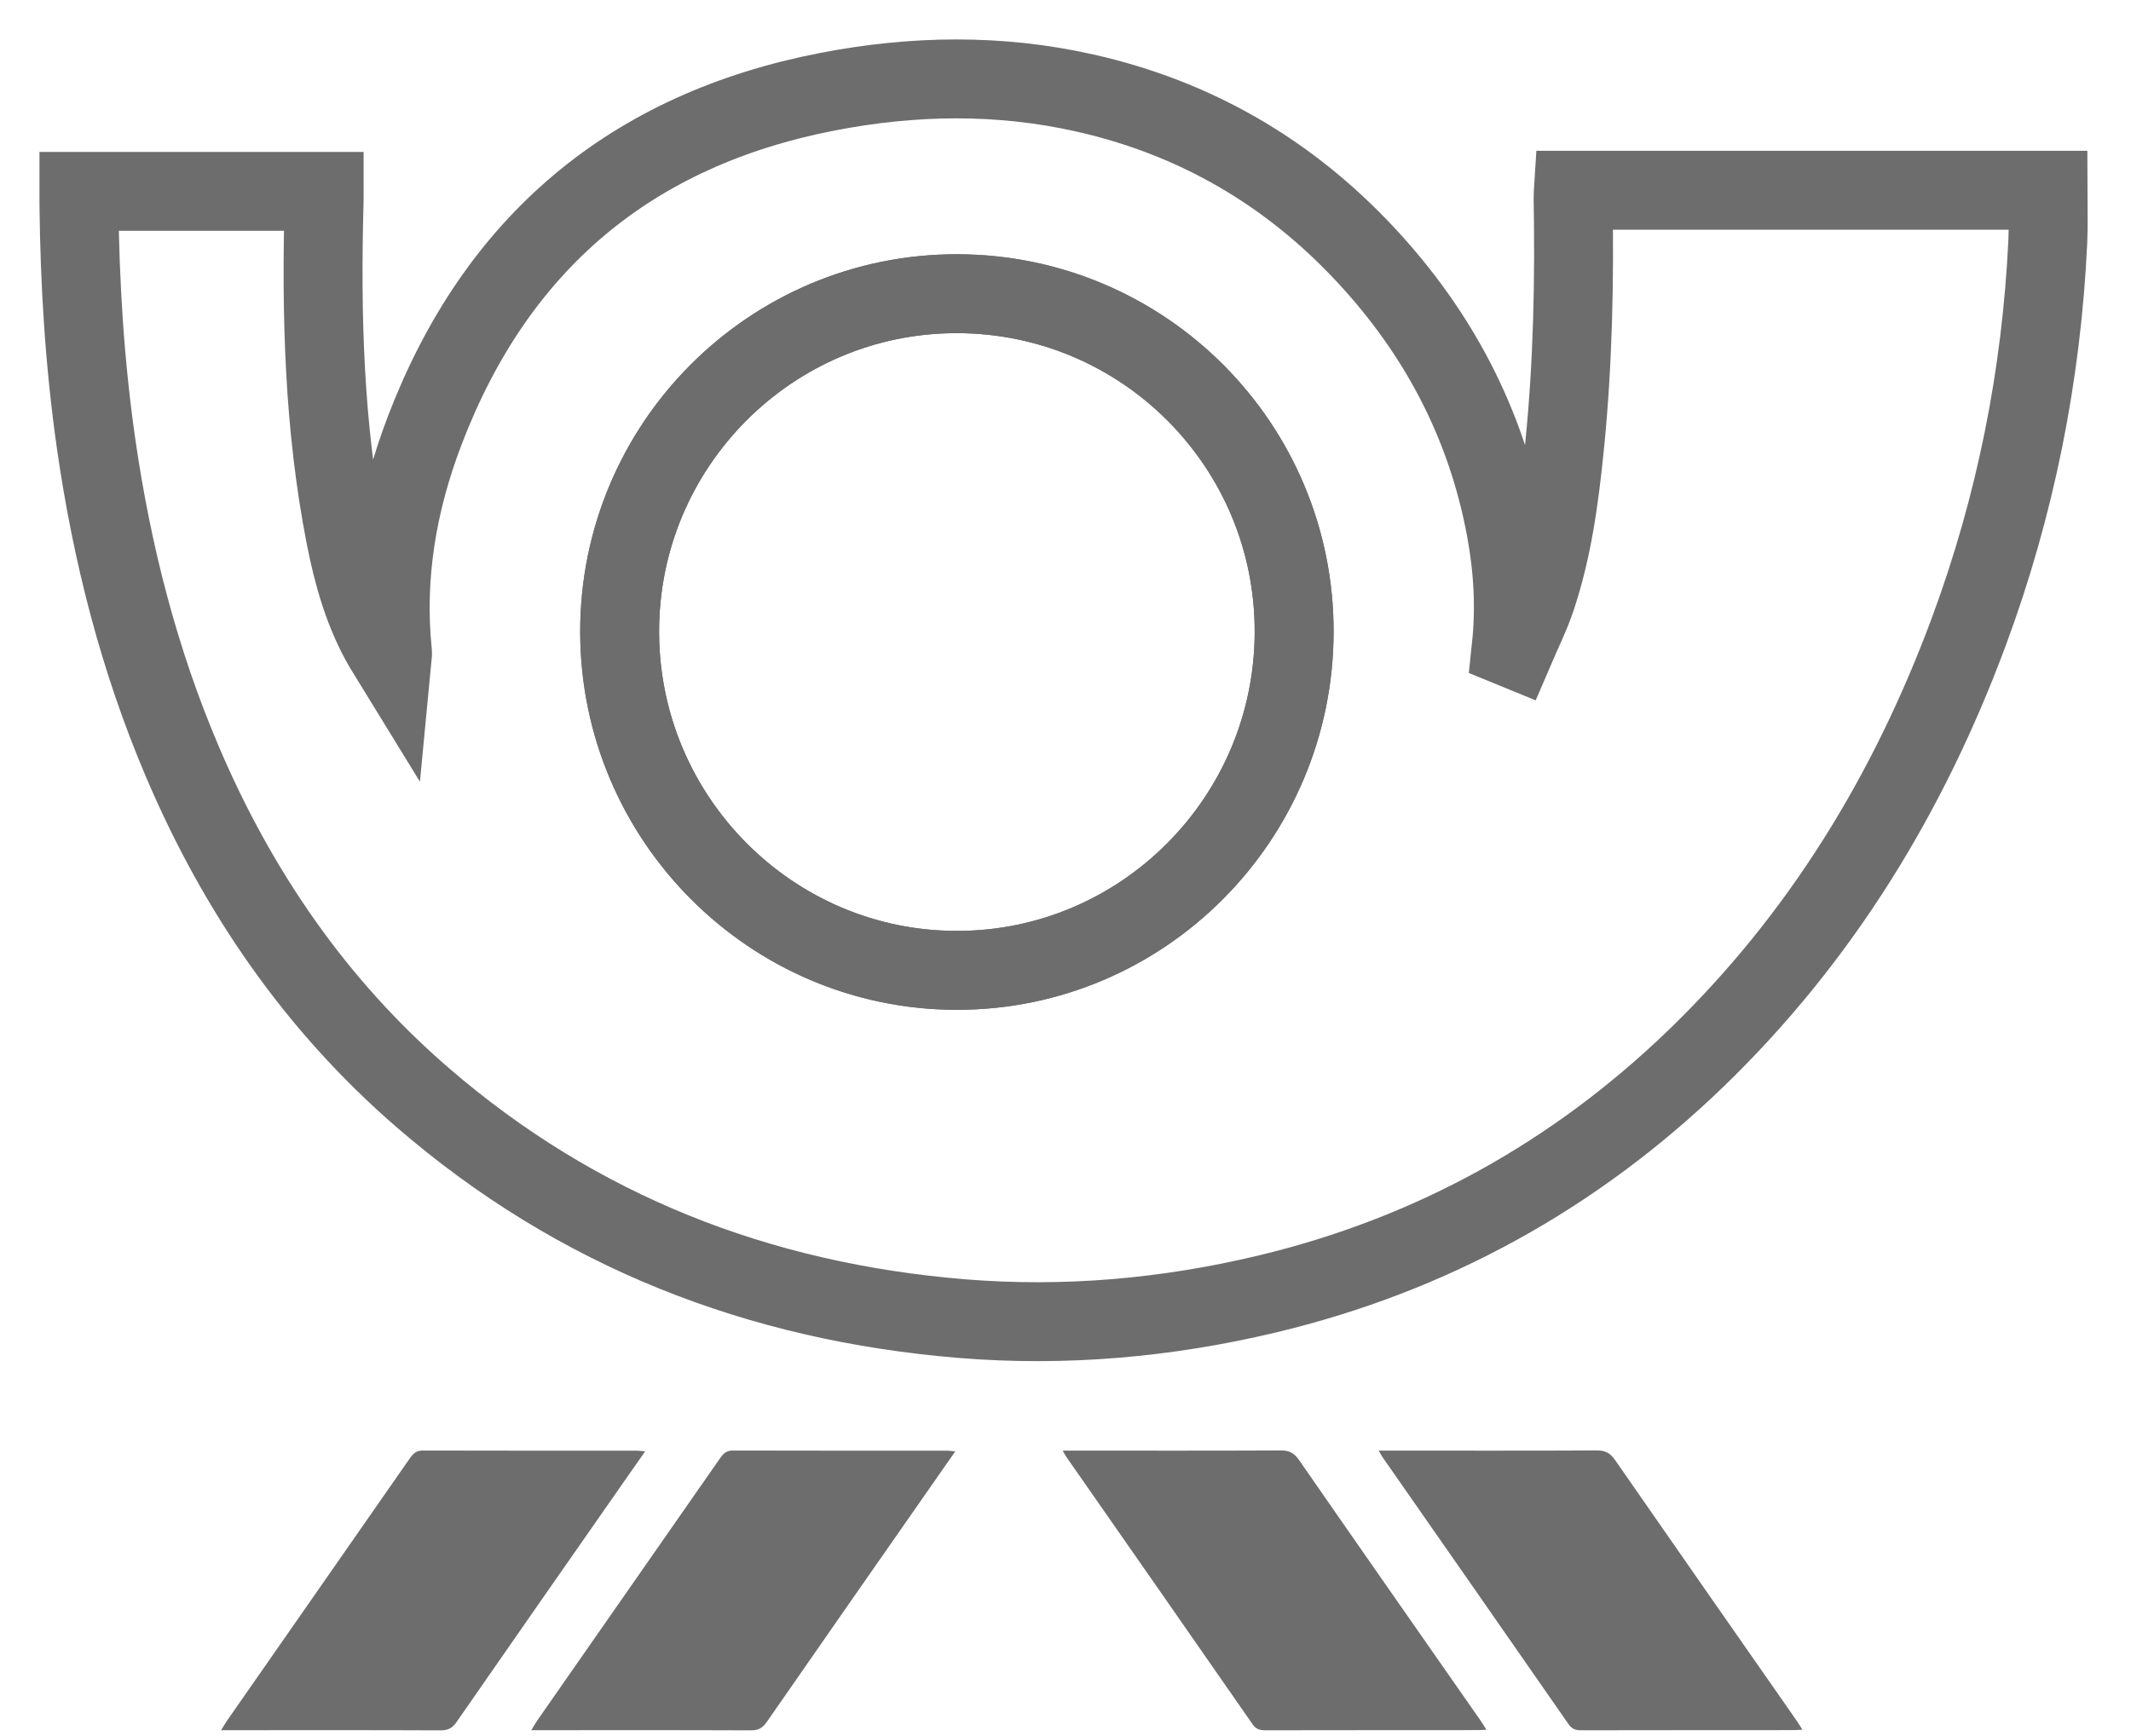 <?xml version="1.0" encoding="UTF-8"?>
<svg width="27px" height="22px" viewBox="0 0 27 22" version="1.1" xmlns="http://www.w3.org/2000/svg" xmlns:xlink="http://www.w3.org/1999/xlink">
    <!-- Generator: Sketch 55.2 (78181) - https://sketchapp.com -->
    <title>Collect Sample - Step 3</title>
    <desc>Created with Sketch.</desc>
    <defs>
        <rect id="path-1" x="0" y="0" width="35" height="35"></rect>
    </defs>
    <g id="Symbols" stroke="none" stroke-width="1" fill="none" fill-rule="evenodd">
        <g id="Collect-Sample/Steps" transform="translate(-34, -233)">
            <g id="Tip">
                <g id="Collect-Sample---Step-3" transform="translate(30, 227)">
                    <mask id="mask-2" fill="white">
                        <use xlink:href="#path-1"></use>
                    </mask>
                    <g id="Rectangle"></g>
                    <g id="Group-12" mask="url(#mask-2)">
                        <g transform="translate(5, 7)">
                            <path d="M11.124,11.297 C13.477,11.298 15.391,9.377 15.397,7.011 C15.402,4.647 13.493,2.728 11.131,2.722 C8.768,2.716 6.847,4.641 6.851,7.01 C6.855,9.374 8.772,11.297 11.124,11.297 Z M18.196,7.215 C18.285,7.007 18.387,6.804 18.459,6.591 C18.67,5.964 18.757,5.312 18.823,4.657 C18.929,3.605 18.95,2.55 18.931,1.493 C18.93,1.468 18.934,1.443 18.936,1.411 L24.947,1.411 C24.947,1.628 24.956,1.843 24.946,2.058 C24.866,3.759 24.536,5.411 23.944,7.008 C23.182,9.059 22.068,10.886 20.49,12.411 C18.949,13.898 17.139,14.899 15.06,15.397 C13.785,15.702 12.49,15.817 11.184,15.71 C8.616,15.499 6.317,14.606 4.354,12.908 C3.001,11.738 2.012,10.298 1.312,8.655 C0.761,7.363 0.418,6.014 0.218,4.626 C0.073,3.613 0.01,2.594 -1.77635684e-13,1.572 C-1.77635684e-13,1.53 -1.77635684e-13,1.488 -1.77635684e-13,1.425 L3.107,1.425 C3.107,1.468 3.108,1.518 3.106,1.569 C3.068,2.986 3.104,4.399 3.377,5.796 C3.473,6.285 3.607,6.763 3.859,7.199 C3.887,7.247 3.918,7.293 3.964,7.368 C3.969,7.315 3.975,7.293 3.973,7.271 C3.873,6.3 4.035,5.362 4.38,4.459 C5.287,2.08 6.995,0.644 9.486,0.162 C10.571,-0.048 11.661,-0.066 12.747,0.179 C14.137,0.492 15.319,1.177 16.292,2.217 C17.219,3.208 17.833,4.366 18.081,5.71 C18.172,6.201 18.201,6.697 18.148,7.196 C18.164,7.202 18.18,7.208 18.196,7.215 Z" id="Stroke-1" stroke="#6D6D6D" stroke-width="1" fill="none"></path>
                            <path d="M11.103,17.393 C11.023,17.508 10.957,17.602 10.891,17.697 C10.165,18.738 9.438,19.779 8.715,20.822 C8.662,20.898 8.609,20.928 8.516,20.928 C7.633,20.924 6.75,20.926 5.867,20.926 L5.732,20.926 C5.763,20.875 5.782,20.839 5.805,20.806 C6.578,19.697 7.351,18.589 8.123,17.48 C8.165,17.419 8.206,17.381 8.288,17.382 C9.192,17.385 10.097,17.383 11.002,17.384 C11.027,17.384 11.052,17.388 11.103,17.393 Z" id="Stroke-3" stroke="none" fill="#6D6D6D" fill-rule="evenodd"></path>
                            <path d="M7.174,17.393 C7.094,17.508 7.027,17.602 6.961,17.697 C6.235,18.738 5.508,19.779 4.785,20.822 C4.733,20.898 4.679,20.928 4.586,20.928 C3.703,20.924 2.82,20.926 1.937,20.926 L1.802,20.926 C1.833,20.875 1.853,20.839 1.876,20.806 C2.648,19.697 3.422,18.589 4.193,17.48 C4.236,17.419 4.276,17.381 4.358,17.382 C5.263,17.385 6.167,17.383 7.072,17.384 C7.097,17.384 7.123,17.388 7.174,17.393 Z" id="Stroke-5" stroke="none" fill="#6D6D6D" fill-rule="evenodd"></path>
                            <path d="M12.464,17.383 L12.62,17.383 C13.49,17.383 14.361,17.385 15.231,17.381 C15.339,17.38 15.4,17.417 15.461,17.505 C16.223,18.605 16.99,19.702 17.756,20.8 C17.78,20.834 17.801,20.87 17.833,20.92 C17.786,20.922 17.753,20.925 17.721,20.925 C16.825,20.926 15.929,20.925 15.033,20.927 C14.964,20.927 14.915,20.915 14.871,20.852 C14.088,19.724 13.302,18.598 12.517,17.472 C12.502,17.451 12.491,17.429 12.464,17.383 Z" id="Stroke-7" stroke="none" fill="#6D6D6D" fill-rule="evenodd"></path>
                            <path d="M16.468,17.383 L16.624,17.383 C17.494,17.383 18.365,17.385 19.235,17.381 C19.343,17.38 19.404,17.417 19.465,17.505 C20.228,18.605 20.994,19.702 21.76,20.8 C21.784,20.834 21.805,20.87 21.837,20.92 C21.79,20.922 21.757,20.925 21.725,20.925 C20.829,20.926 19.933,20.925 19.037,20.927 C18.968,20.927 18.919,20.915 18.875,20.852 C18.092,19.724 17.306,18.598 16.521,17.472 C16.507,17.451 16.495,17.429 16.468,17.383 Z" id="Stroke-9" stroke="none" fill="#6D6D6D" fill-rule="evenodd"></path>
                            <path d="M11.124,11.297 C8.772,11.297 6.855,9.374 6.851,7.01 C6.847,4.641 8.768,2.716 11.131,2.722 C13.493,2.728 15.402,4.647 15.397,7.011 C15.391,9.377 13.477,11.298 11.124,11.297 Z" id="Stroke-11" stroke="#6D6D6D" stroke-width="1" fill="none"></path>
                        </g>
                    </g>
                </g>
            </g>
        </g>
    </g>
</svg>